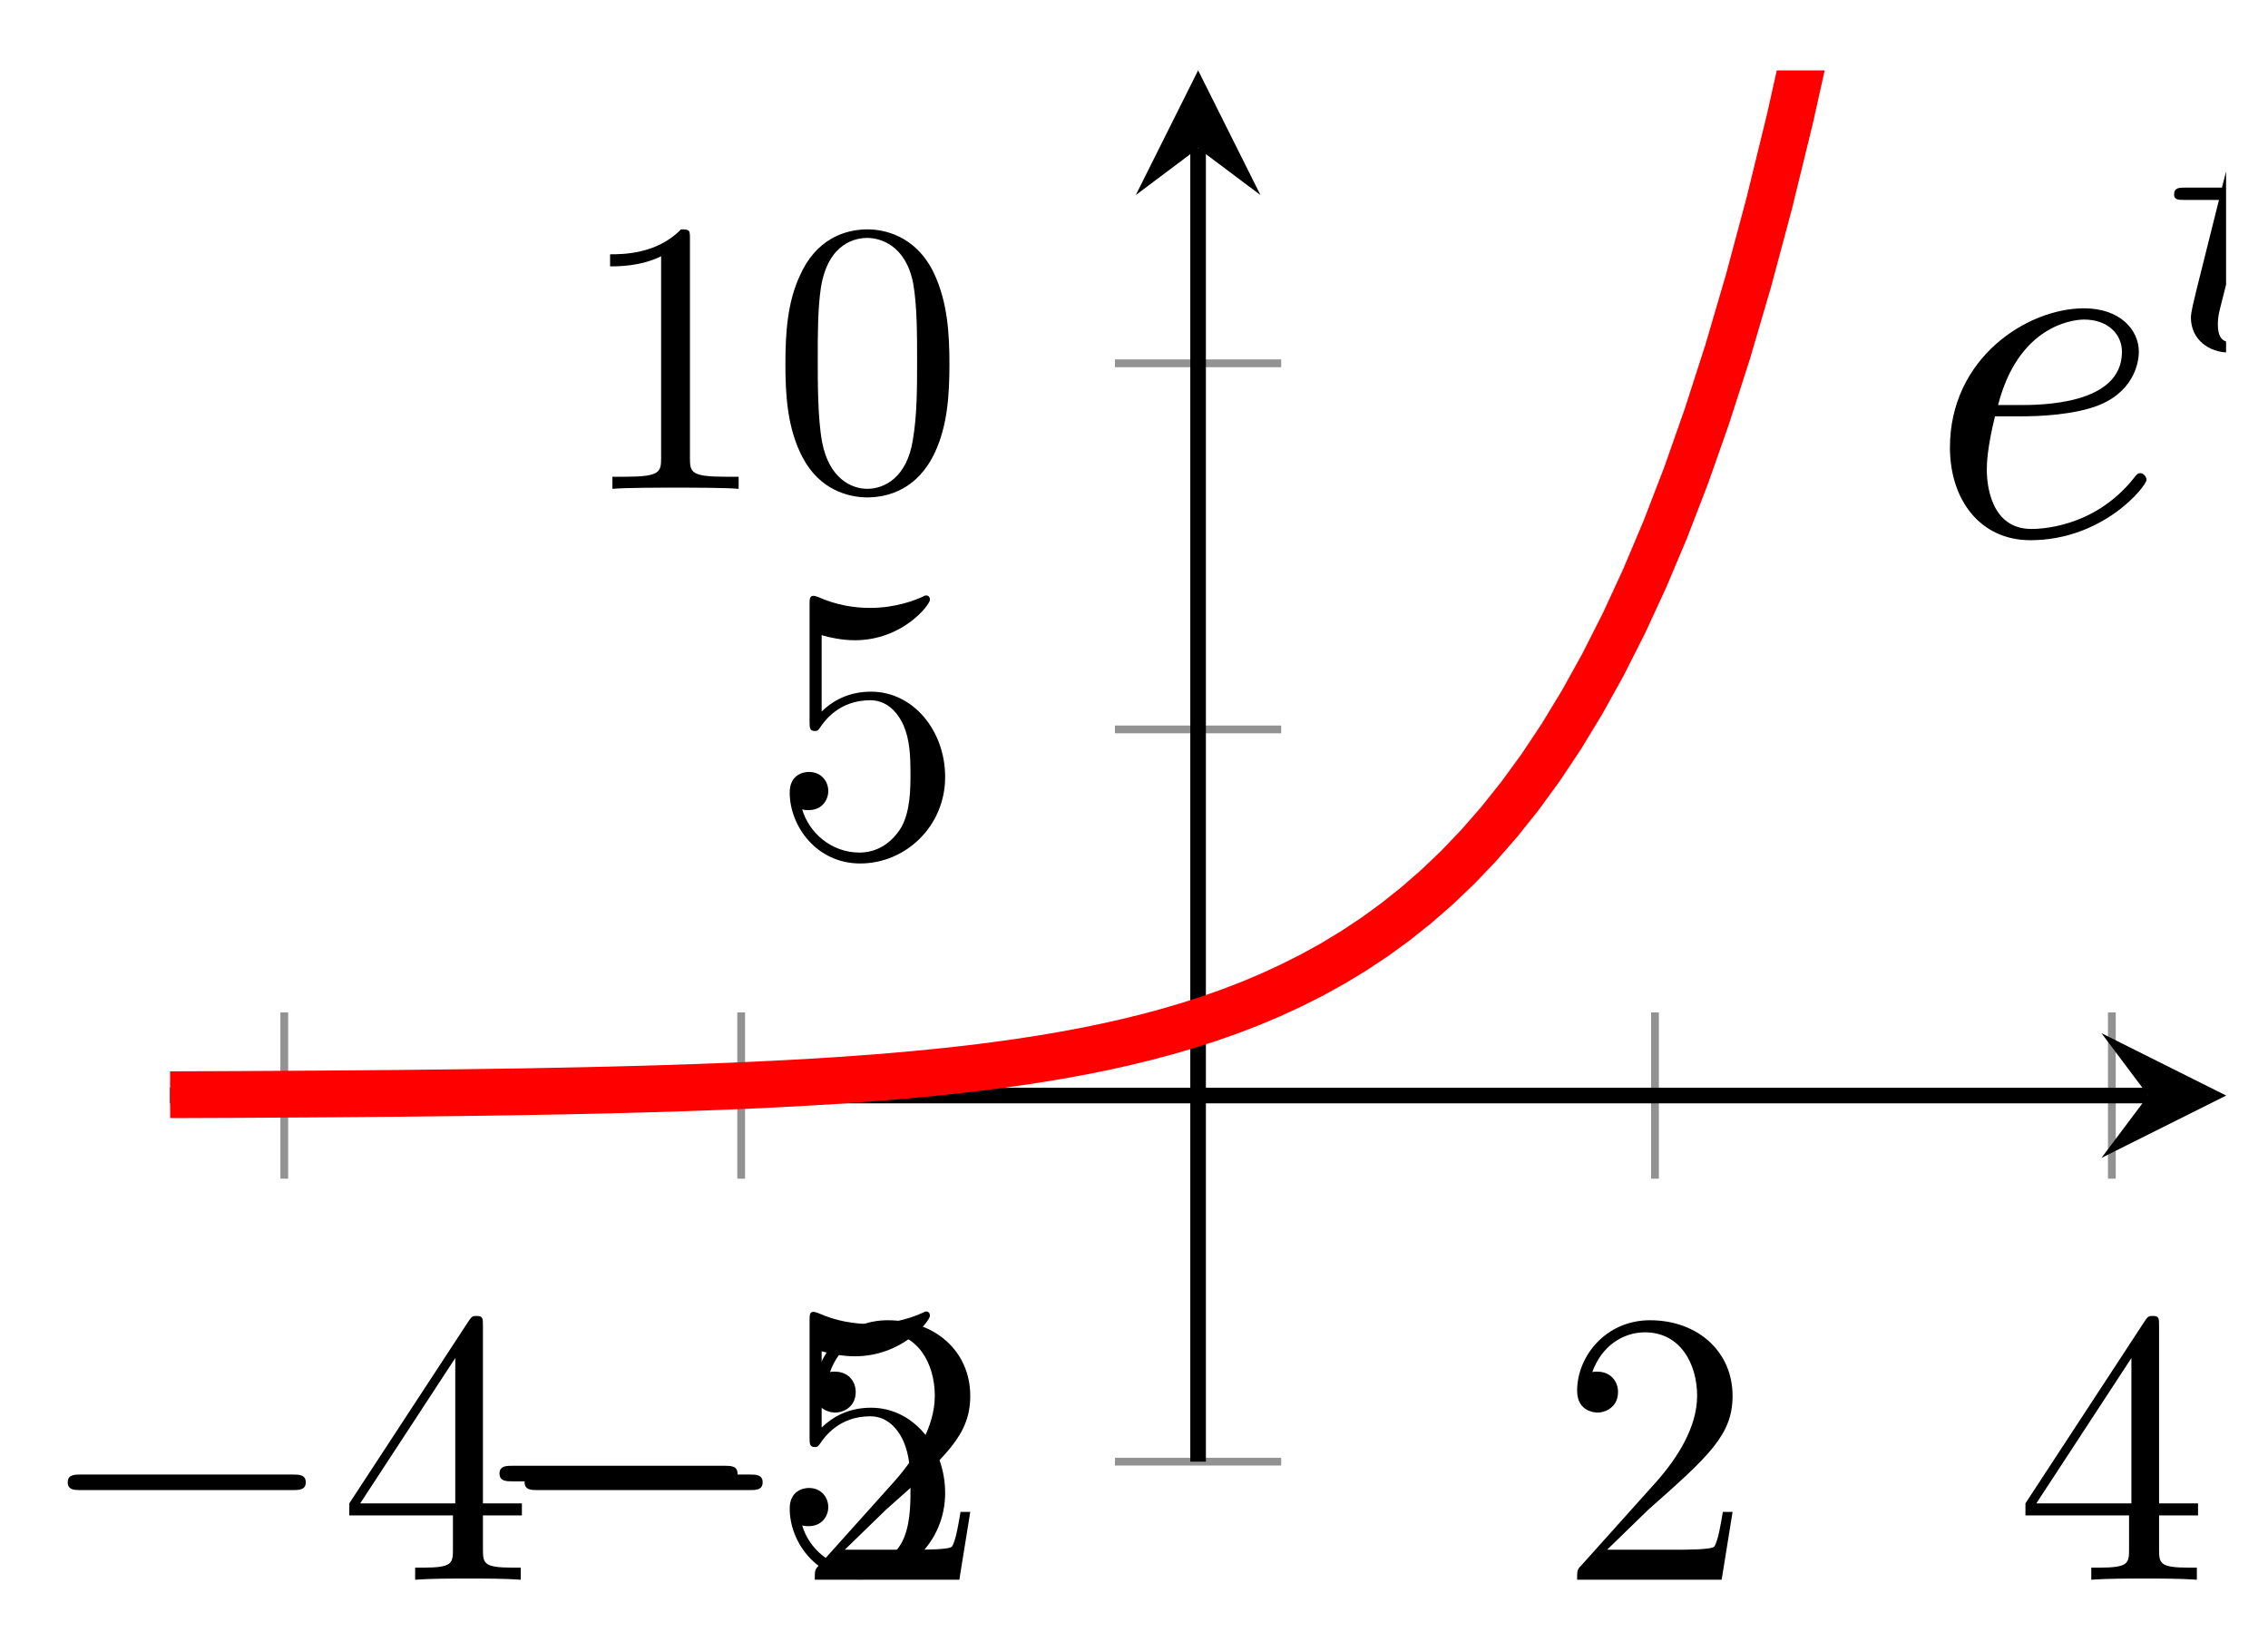 <svg xmlns="http://www.w3.org/2000/svg" xmlns:xlink="http://www.w3.org/1999/xlink" version="1.1" width="58" height="42" viewBox="0 0 58 42">
<defs>
<path id="font_1_1" d="M.659 .23C.676 .23 .694 .23 .694 .25 .694 .27 .676 .27 .659 .27H.118C.101 .27 .083 .27 .083 .25 .083 .23 .101 .23 .118 .23H.659Z"/>
<path id="font_2_4" d="M.294 .165V.078C.294 .042 .292 .031 .218 .031H.197V0C.238 .003 .29 .003 .332 .003 .374 .003 .427 .003 .468 0V.031H.447C.373 .031 .371 .042 .371 .078V.165H.471V.196H.371V.651C.371 .671 .371 .677 .355 .677 .346 .677 .343 .677 .335 .665L.028 .196V.165H.294M.3 .196H.056L.3 .569V.196Z"/>
<path id="font_2_3" d="M.127 .077 .233 .18C.389 .318 .449 .372 .449 .472 .449 .586 .359 .666 .237 .666 .124 .666 .05 .574 .05 .485 .05 .429 .1 .429 .103 .429 .12 .429 .155 .441 .155 .482 .155 .508 .137 .534 .102 .534 .094 .534 .092 .534 .089 .533 .112 .598 .166 .635 .224 .635 .315 .635 .358 .554 .358 .472 .358 .392 .308 .313 .253 .251L.061 .037C.05 .026 .05 .024 .05 0H.421L.449 .174H.424C.419 .144 .412 .1 .402 .085 .395 .077 .329 .077 .307 .077H.127Z"/>
<path id="font_2_5" d="M.449 .2C.449 .319 .367 .419 .259 .419 .211 .419 .168 .403 .132 .368V.564C.152 .558 .185 .551 .217 .551 .34 .551 .41 .642 .41 .655 .41 .661 .407 .666 .4 .666 .399 .666 .397 .666 .392 .663 .372 .654 .323 .634 .256 .634 .216 .634 .17 .641 .123 .662 .115 .665 .113 .665 .111 .665 .101 .665 .101 .657 .101 .641V.344C.101 .326 .101 .318 .115 .318 .122 .318 .124 .321 .128 .327 .139 .343 .176 .397 .257 .397 .309 .397 .334 .351 .342 .333 .358 .296 .36 .257 .36 .207 .36 .172 .36 .112 .336 .07 .312 .031 .275 .006 .229 .006 .156 .006 .099 .058 .082 .117 .085 .116 .088 .115 .099 .115 .132 .115 .149 .14 .149 .164 .149 .188 .132 .213 .099 .213 .085 .213 .05 .206 .05 .16 .05 .074 .119-.022 .231-.022 .347-.022 .449 .073 .449 .2Z"/>
<path id="font_2_2" d="M.294 .64C.294 .664 .294 .666 .271 .666 .209 .602 .121 .602 .089 .602V.571C.109 .571 .168 .571 .22 .597V.079C.22 .043 .217 .031 .127 .031H.095V0C.13 .003 .217 .003 .257 .003 .297 .003 .384 .003 .419 0V.031H.387C.297 .031 .294 .042 .294 .079V.64Z"/>
<path id="font_2_1" d="M.46 .32C.46 .4 .455 .48 .42 .554 .374 .65 .292 .666 .25 .666 .19 .666 .117 .64 .076 .547 .044 .478 .039 .4 .039 .32 .039 .245 .043 .155 .084 .079 .127-.002 .2-.022 .249-.022 .303-.022 .379-.001 .423 .094 .455 .163 .46 .241 .46 .32M.249-0C.21-0 .151 .025 .133 .121 .122 .181 .122 .273 .122 .332 .122 .396 .122 .462 .13 .516 .149 .635 .224 .644 .249 .644 .282 .644 .348 .626 .367 .527 .377 .471 .377 .395 .377 .332 .377 .257 .377 .189 .366 .125 .351 .03 .294-0 .249-0Z"/>
<clipPath id="clip_3">
<path transform="matrix(1,0,0,-1,4.349,37.38)" d="M0 0H52.579V35.579H0Z"/>
</clipPath>
<path id="font_4_1" d="M.187 .231C.216 .231 .29 .233 .34 .254 .41 .284 .415 .343 .415 .357 .415 .401 .377 .442 .308 .442 .197 .442 .046 .345 .046 .17 .046 .068 .105-.011 .203-.011 .346-.011 .43 .095 .43 .107 .43 .113 .424 .12 .418 .12 .413 .12 .411 .118 .405 .11 .326 .011 .217 .011 .205 .011 .127 .011 .118 .095 .118 .127 .118 .139 .119 .17 .134 .231H.187M.14 .253C.179 .405 .282 .42 .308 .42 .355 .42 .382 .391 .382 .357 .382 .253 .222 .253 .181 .253H.14Z"/>
<path id="font_5_1" d="M.221 .398H.319C.338 .398 .35 .398 .35 .417 .35 .431 .337 .431 .32 .431H.229L.265 .573C.269 .588 .269 .592 .269 .593 .269 .614 .253 .624 .236 .624 .202 .624 .195 .597 .184 .553L.153 .431H.057C.038 .431 .025 .431 .025 .412 .025 .398 .038 .398 .055 .398H.145L.085 .158C.079 .133 .07 .098 .07 .084 .07 .024 .119-.01 .172-.01 .279-.01 .34 .131 .34 .143 .34 .154 .331 .156 .325 .156 .314 .156 .313 .152 .306 .137 .286 .089 .236 .018 .175 .018 .154 .018 .142 .032 .142 .065 .142 .084 .145 .095 .148 .108L.221 .398Z"/>
</defs>
<path transform="matrix(1,0,0,-1,4.349,37.38)" stroke-width=".199" stroke-linecap="butt" stroke-miterlimit="10" stroke-linejoin="miter" fill="none" stroke="#929292" d="M2.921 7.237V11.489M14.605 7.237V11.489M37.974 7.237V11.489M49.658 7.237V11.489"/>
<path transform="matrix(1,0,0,-1,4.349,37.38)" stroke-width=".199" stroke-linecap="butt" stroke-miterlimit="10" stroke-linejoin="miter" fill="none" stroke="#929292" d="M24.164 0H28.415M24.164 18.726H28.415M24.164 28.089H28.415"/>
<path transform="matrix(1,0,0,-1,4.349,37.38)" stroke-width=".399" stroke-linecap="butt" stroke-miterlimit="10" stroke-linejoin="miter" fill="none" stroke="#000000" d="M0 9.363H50.587"/>
<path transform="matrix(1,0,0,-1,54.938,28.017)" d="M1.993 0-1.196 1.594 0 0-1.196-1.594"/>
<path transform="matrix(1,0,0,-1,4.349,37.38)" stroke-width=".399" stroke-linecap="butt" stroke-miterlimit="10" stroke-linejoin="miter" fill="none" stroke="#000000" d="M26.29 0V33.586"/>
<path transform="matrix(0,-1,-1,-0,30.64,3.792)" d="M1.993 0-1.196 1.594 0 0-1.196-1.594"/>
<use data-text="&#x2212;" xlink:href="#font_1_1" transform="matrix(9.963,0,0,-9.963,.905,40.399)"/>
<use data-text="4" xlink:href="#font_2_4" transform="matrix(9.963,0,0,-9.963,8.654,40.399)"/>
<use data-text="&#x2212;" xlink:href="#font_1_1" transform="matrix(9.963,0,0,-9.963,12.589,40.399)"/>
<use data-text="2" xlink:href="#font_2_3" transform="matrix(9.963,0,0,-9.963,20.339,40.399)"/>
<use data-text="2" xlink:href="#font_2_3" transform="matrix(9.963,0,0,-9.963,39.834,40.399)"/>
<use data-text="4" xlink:href="#font_2_4" transform="matrix(9.963,0,0,-9.963,51.518,40.399)"/>
<use data-text="&#x2212;" xlink:href="#font_1_1" transform="matrix(9.963,0,0,-9.963,11.947,40.175)"/>
<use data-text="5" xlink:href="#font_2_5" transform="matrix(9.963,0,0,-9.963,19.697,40.175)"/>
<use data-text="5" xlink:href="#font_2_5" transform="matrix(9.963,0,0,-9.963,19.697,21.863)"/>
<use data-text="1" xlink:href="#font_2_2" transform="matrix(9.963,0,0,-9.963,14.715,12.501)"/>
<use data-text="0" xlink:href="#font_2_1" transform="matrix(9.963,0,0,-9.963,19.697,12.501)"/>
<g clip-path="url(#clip_3)">
<path transform="matrix(1,0,0,-1,4.349,37.38)" stroke-width="1.196" stroke-linecap="butt" stroke-miterlimit="10" stroke-linejoin="miter" fill="none" stroke="#ff0000" d="M0 9.384 .531 9.386 1.062 9.388 1.593 9.39 2.124 9.393 2.655 9.396 3.187 9.399 3.718 9.402 4.249 9.406 4.78 9.41 5.311 9.415 5.842 9.419 6.373 9.425 6.904 9.431 7.435 9.437 7.966 9.444 8.498 9.452 9.029 9.46 9.56 9.47 10.091 9.48 10.622 9.491 11.153 9.503 11.684 9.517 12.215 9.531 12.746 9.547 13.278 9.565 13.809 9.584 14.34 9.605 14.871 9.628 15.402 9.653 15.933 9.681 16.464 9.711 16.995 9.744 17.526 9.781 18.057 9.82 18.589 9.864 19.12 9.912 19.651 9.964 20.182 10.021 20.713 10.084 21.244 10.153 21.775 10.228 22.306 10.31 22.837 10.4 23.368 10.499 23.9 10.607 24.431 10.725 24.962 10.855 25.493 10.997 26.024 11.153 26.555 11.323 27.086 11.509 27.617 11.713 28.148 11.937 28.679 12.182 29.211 12.45 29.742 12.744 30.273 13.066 30.804 13.418 31.335 13.804 31.866 14.227 32.397 14.69 32.928 15.196 33.459 15.752 33.99 16.36 34.522 17.026 35.053 17.755 35.584 18.553 36.115 19.428 36.646 20.386 37.177 21.435 37.708 22.584 38.239 23.842 38.77 25.22 39.301 26.73 39.833 28.383 40.364 30.193 40.895 32.175 41.426 34.345 41.957 36.724 42.488 39.327 43.019 42.179 43.55 45.301 44.081 48.722 44.612 52.468 45.144 56.57 45.675 61.063 46.206 65.983 46.737 71.371 47.268 77.272 47.799 83.736 48.33 90.813 48.861 98.564 49.392 107.056 49.924 116.352 50.455 126.535 50.986 137.684 51.517 149.898 52.048 163.274 52.579 177.918"/>
<use data-text="e" xlink:href="#font_4_1" transform="matrix(13.092,0,0,-13.092,49.264,13.671)"/>
<use data-text="t" xlink:href="#font_5_1" transform="matrix(9.565,0,0,-9.565,55.359,8.92)"/>
</g>
</svg>
